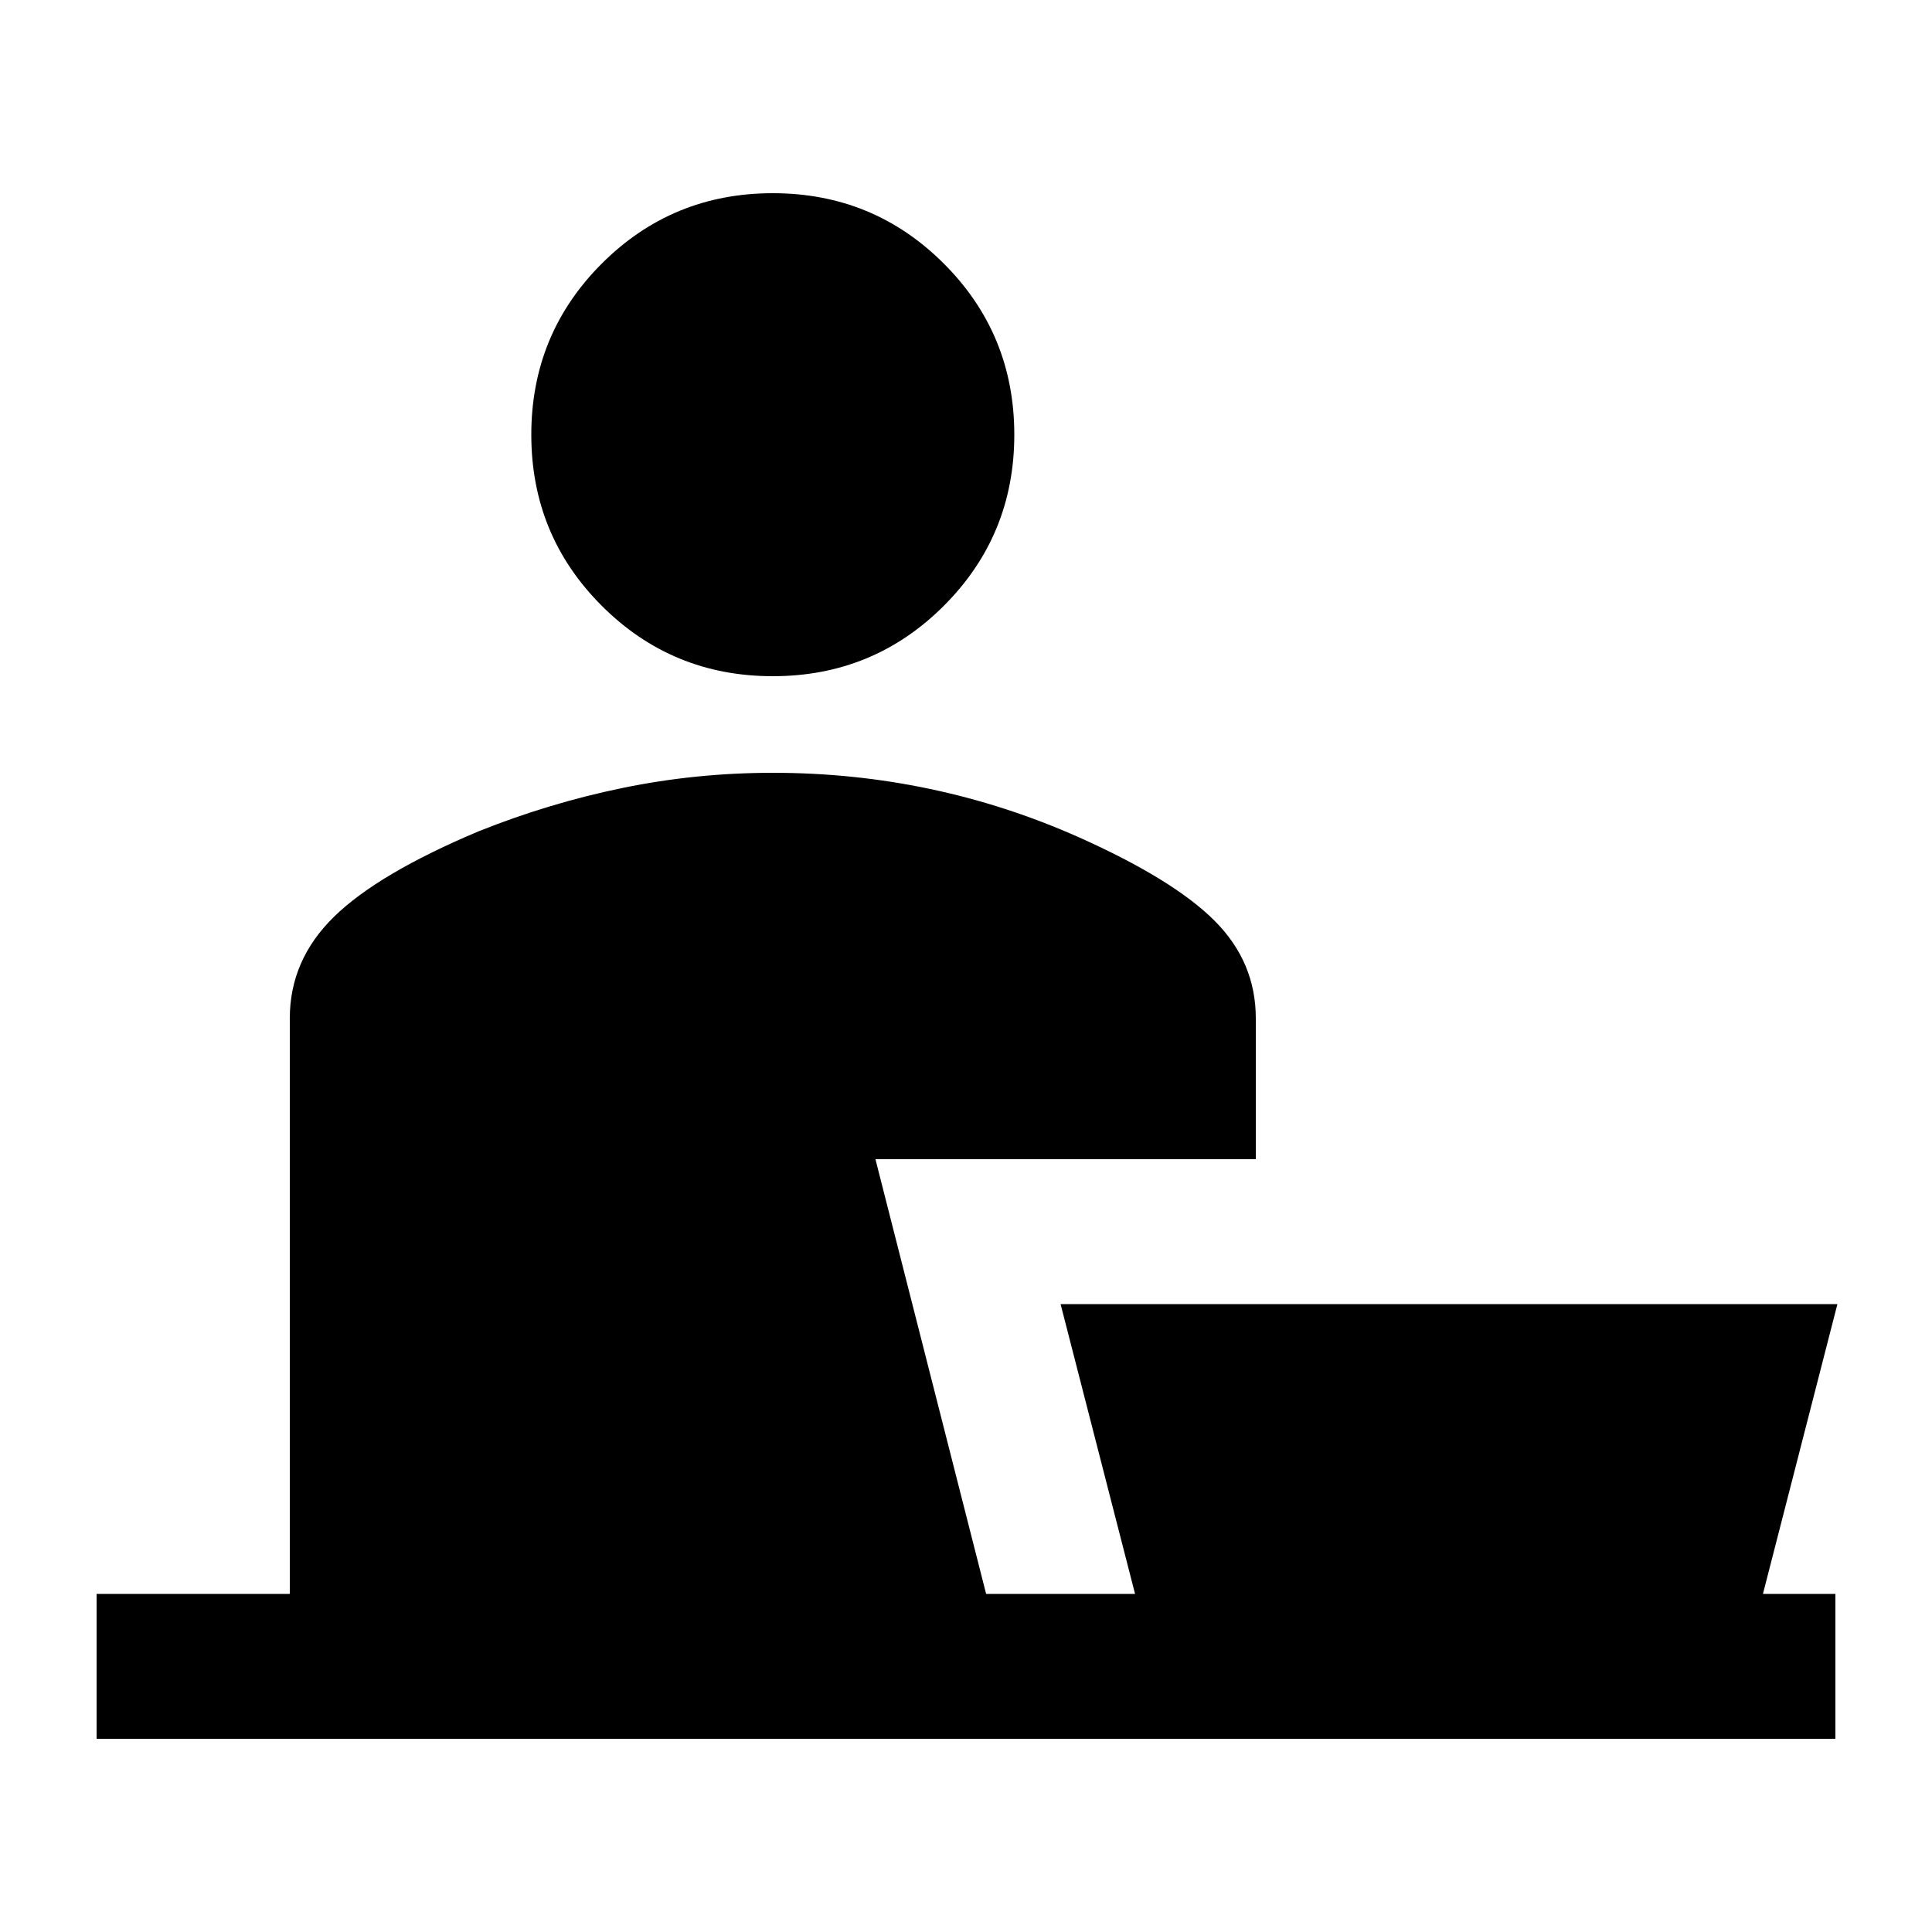 <svg xmlns="http://www.w3.org/2000/svg" height="20" viewBox="0 -960 960 960" width="20"><path d="M384-624q-50 0-85-35t-35-85q0-50 35-85t85-35q50 0 85 35t35 85q0 50-35 85t-85 35ZM48-96v-72h96v-286q0-29 22-50.5t72-42.5q35-14 71.5-21.5T384-576q40 0 78 8t74 24q47 21 67.5 41.5T624-454v70H435l55 216h74l-37-144h386l-37 144h36v72H48Z"/></svg>